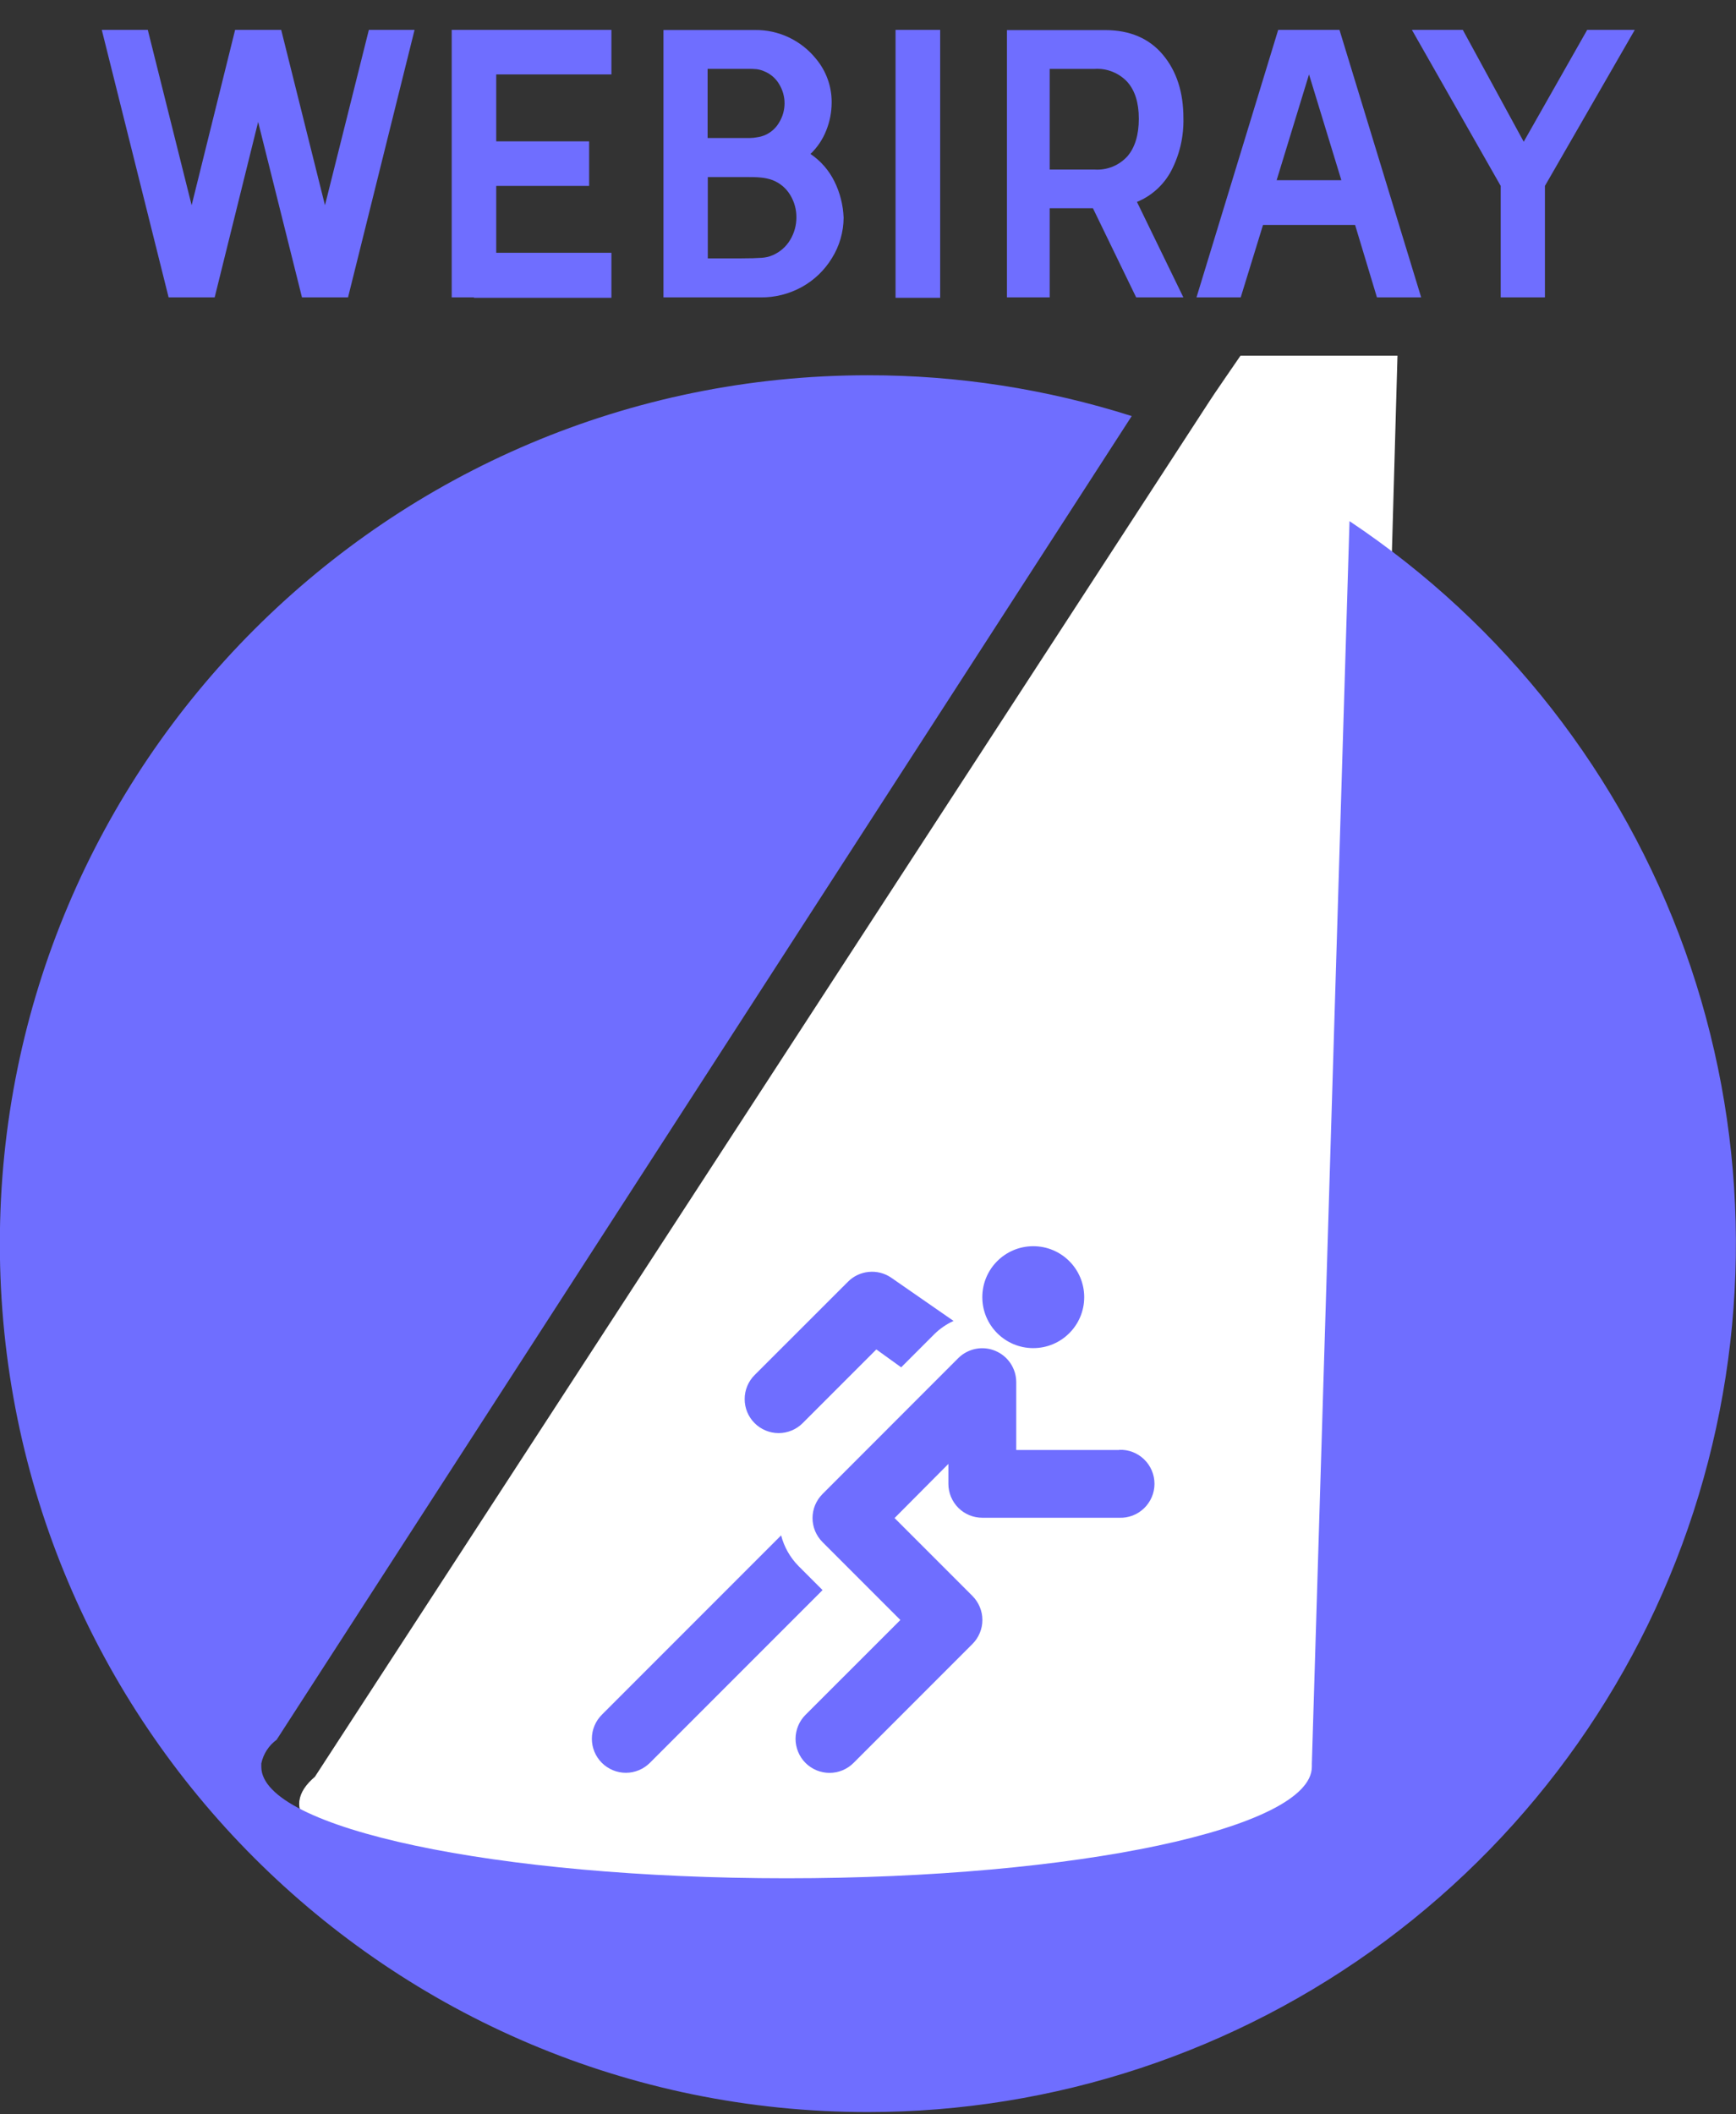 <svg width="46" height="56" viewBox="0 0 46 56" fill="none" xmlns="http://www.w3.org/2000/svg">
<rect x="0" y="0" width="46" height="56" fill="#333333" stroke="none"/>
<g clip-path="url(#clip0)">
<path d="M32.87 9.421C32.87 9.421 32.055 10.604 32.05 10.624L8.343 47.061C8.105 47.262 7.965 47.472 7.935 47.688L7.928 47.697H7.933C7.93 47.724 7.928 47.75 7.928 47.775C7.928 49.405 14.195 50.726 21.925 50.726C29.655 50.726 35.922 49.406 35.922 47.775C35.922 47.749 35.92 47.724 35.917 47.697H35.922L36.211 38.248L37.03 9.421H32.845L8.362 47.081L32.845 9.421H32.87Z" fill="white"/>
</g>
<g clip-path="url(#clip1)">
<path d="M-0.004 32.94C-0.004 45.642 10.293 55.94 22.996 55.94C27.932 55.94 32.737 54.352 36.702 51.411C40.666 48.469 43.579 44.331 45.01 39.606C46.441 34.882 46.314 29.823 44.648 25.176C42.982 20.529 39.866 16.542 35.759 13.803L34.761 46.714C34.761 46.74 34.761 46.767 34.761 46.793C34.761 48.425 28.53 49.748 20.842 49.748C13.155 49.748 6.924 48.425 6.924 46.796C6.924 46.769 6.924 46.743 6.924 46.717V46.707C6.977 46.454 7.122 46.231 7.33 46.079L29.988 11.02C27.728 10.302 25.371 9.937 22.999 9.939C10.297 9.939 -0.004 20.237 -0.004 32.94Z" fill="#6F6EFF"/>
<path d="M29.657 38.405H26.928V36.608C26.928 36.43 26.875 36.257 26.776 36.109C26.677 35.961 26.537 35.846 26.372 35.778C26.208 35.709 26.027 35.692 25.853 35.726C25.678 35.761 25.518 35.846 25.392 35.971L21.795 39.57C21.711 39.654 21.645 39.753 21.599 39.862C21.554 39.971 21.53 40.089 21.53 40.207C21.53 40.325 21.554 40.442 21.599 40.552C21.645 40.661 21.711 40.76 21.795 40.844L23.858 42.907L21.344 45.419C21.26 45.503 21.194 45.602 21.149 45.711C21.104 45.82 21.08 45.938 21.08 46.056C21.08 46.174 21.104 46.291 21.149 46.4C21.194 46.51 21.26 46.609 21.344 46.693C21.427 46.776 21.527 46.842 21.636 46.888C21.745 46.933 21.862 46.956 21.981 46.956C22.099 46.956 22.216 46.933 22.325 46.888C22.434 46.842 22.534 46.776 22.617 46.693L25.767 43.543C25.85 43.46 25.917 43.361 25.962 43.251C26.008 43.142 26.031 43.025 26.031 42.907C26.031 42.788 26.008 42.671 25.962 42.562C25.917 42.453 25.85 42.353 25.767 42.27L23.704 40.207L25.13 38.773V39.3C25.13 39.539 25.225 39.767 25.393 39.936C25.562 40.105 25.79 40.199 26.029 40.199H29.657C29.778 40.204 29.898 40.184 30.012 40.141C30.125 40.098 30.228 40.032 30.315 39.948C30.402 39.864 30.472 39.763 30.519 39.652C30.567 39.541 30.591 39.421 30.591 39.3C30.591 39.178 30.567 39.059 30.519 38.947C30.472 38.836 30.402 38.735 30.315 38.651C30.228 38.567 30.125 38.502 30.012 38.458C29.898 38.415 29.778 38.395 29.657 38.4V38.405Z" fill="#6F6EFF"/>
<path d="M23.604 33.833C23.431 33.718 23.224 33.667 23.017 33.688C22.81 33.708 22.616 33.8 22.47 33.947L19.995 36.42C19.912 36.503 19.845 36.603 19.8 36.712C19.755 36.821 19.732 36.938 19.732 37.056C19.732 37.175 19.755 37.292 19.8 37.401C19.845 37.51 19.912 37.609 19.995 37.693C20.079 37.777 20.178 37.843 20.287 37.888C20.397 37.934 20.514 37.957 20.632 37.957C20.75 37.957 20.867 37.934 20.977 37.888C21.086 37.843 21.185 37.777 21.269 37.693L23.221 35.741L23.879 36.215L24.758 35.336C24.906 35.19 25.078 35.072 25.267 34.986L23.604 33.833Z" fill="#6F6EFF"/>
<path d="M21.158 41.477C20.936 41.252 20.777 40.972 20.698 40.666L15.947 45.417C15.778 45.586 15.683 45.815 15.683 46.053C15.683 46.292 15.778 46.521 15.947 46.69C16.116 46.859 16.345 46.954 16.584 46.954C16.823 46.954 17.052 46.859 17.221 46.69L21.796 42.115L21.158 41.477Z" fill="#6F6EFF"/>
<path d="M27.379 35.706C28.124 35.706 28.729 35.102 28.729 34.357C28.729 33.611 28.124 33.007 27.379 33.007C26.633 33.007 26.029 33.611 26.029 34.357C26.029 35.102 26.633 35.706 27.379 35.706Z" fill="#6F6EFF"/>
<path d="M8.611 5.436L7.451 0.791H6.23L5.078 5.436L3.916 0.791H2.697L4.468 7.877H5.688L6.84 3.23L8.002 7.877H9.222L10.985 0.791H9.774L8.611 5.436Z" fill="#6F6EFF"/>
<path d="M11.969 7.877H12.559V7.887H16.201V6.695H13.149V4.924H15.611V3.744H13.149V1.971H16.201V0.791H11.969V7.877Z" fill="#6F6EFF"/>
<path d="M21.476 4.078C21.659 3.902 21.802 3.689 21.894 3.454C21.988 3.22 22.036 2.971 22.037 2.72C22.042 2.296 21.895 1.884 21.623 1.559C21.428 1.316 21.18 1.122 20.899 0.989C20.618 0.857 20.31 0.79 19.999 0.795H17.58V7.877H20.148C20.532 7.882 20.91 7.787 21.246 7.602C21.573 7.421 21.848 7.158 22.043 6.838C22.244 6.517 22.352 6.145 22.354 5.766C22.341 5.431 22.258 5.101 22.108 4.801C21.963 4.509 21.746 4.26 21.476 4.078ZM18.75 1.824H19.823C19.902 1.824 19.976 1.824 20.045 1.832C20.118 1.841 20.189 1.86 20.256 1.891C20.422 1.959 20.561 2.081 20.65 2.236C20.741 2.387 20.789 2.56 20.789 2.736C20.789 2.912 20.741 3.085 20.65 3.236C20.562 3.393 20.423 3.516 20.256 3.585C20.198 3.608 20.137 3.625 20.074 3.634C20.008 3.647 19.941 3.654 19.873 3.655H18.75V1.824ZM20.939 6.352C20.829 6.537 20.662 6.682 20.463 6.764C20.369 6.803 20.269 6.825 20.167 6.829C20.04 6.838 19.868 6.843 19.646 6.843H18.755V4.689H19.646C19.882 4.689 20.054 4.689 20.163 4.703C20.266 4.712 20.367 4.734 20.464 4.768C20.663 4.843 20.831 4.984 20.94 5.166C21.049 5.346 21.105 5.551 21.103 5.761C21.103 5.969 21.046 6.173 20.939 6.352Z" fill="#6F6EFF"/>
<path d="M24.912 0.791H23.73V7.887H24.912V0.791Z" fill="#6F6EFF"/>
<path d="M31.038 4.518C31.26 4.089 31.369 3.612 31.358 3.13C31.358 2.441 31.176 1.881 30.812 1.448C30.448 1.015 29.938 0.798 29.284 0.797H26.682V7.877H27.814V5.515H28.96L30.106 7.877H31.357L30.127 5.348C30.519 5.187 30.841 4.893 31.038 4.518ZM29.877 4.136C29.768 4.257 29.633 4.352 29.482 4.414C29.331 4.475 29.168 4.502 29.005 4.491H27.814V1.825H29.005C29.166 1.815 29.327 1.84 29.477 1.9C29.627 1.96 29.762 2.052 29.872 2.17C30.076 2.4 30.176 2.725 30.176 3.145C30.176 3.565 30.077 3.901 29.877 4.136Z" fill="#6F6EFF"/>
<path d="M33.869 0.791L31.704 7.877H32.876L33.467 5.958H35.907L36.486 7.877H37.658L35.493 0.791H33.869ZM33.828 4.773L34.686 1.971L35.543 4.773H33.828Z" fill="#6F6EFF"/>
<path d="M40.375 3.754L38.761 0.791H37.412L39.765 4.924V7.877H40.937V4.924L43.318 0.791H42.057L40.375 3.754Z" fill="#6F6EFF"/>
</g>
<defs>
<clipPath id="clip0">
<rect width="29.102" height="41.306" fill="white" transform="translate(7.928 9.421)"/>
</clipPath>
<clipPath id="clip1">
<rect width="46" height="55.15" fill="white" transform="translate(0 0.791)"/>
</clipPath>
</defs>
</svg>
